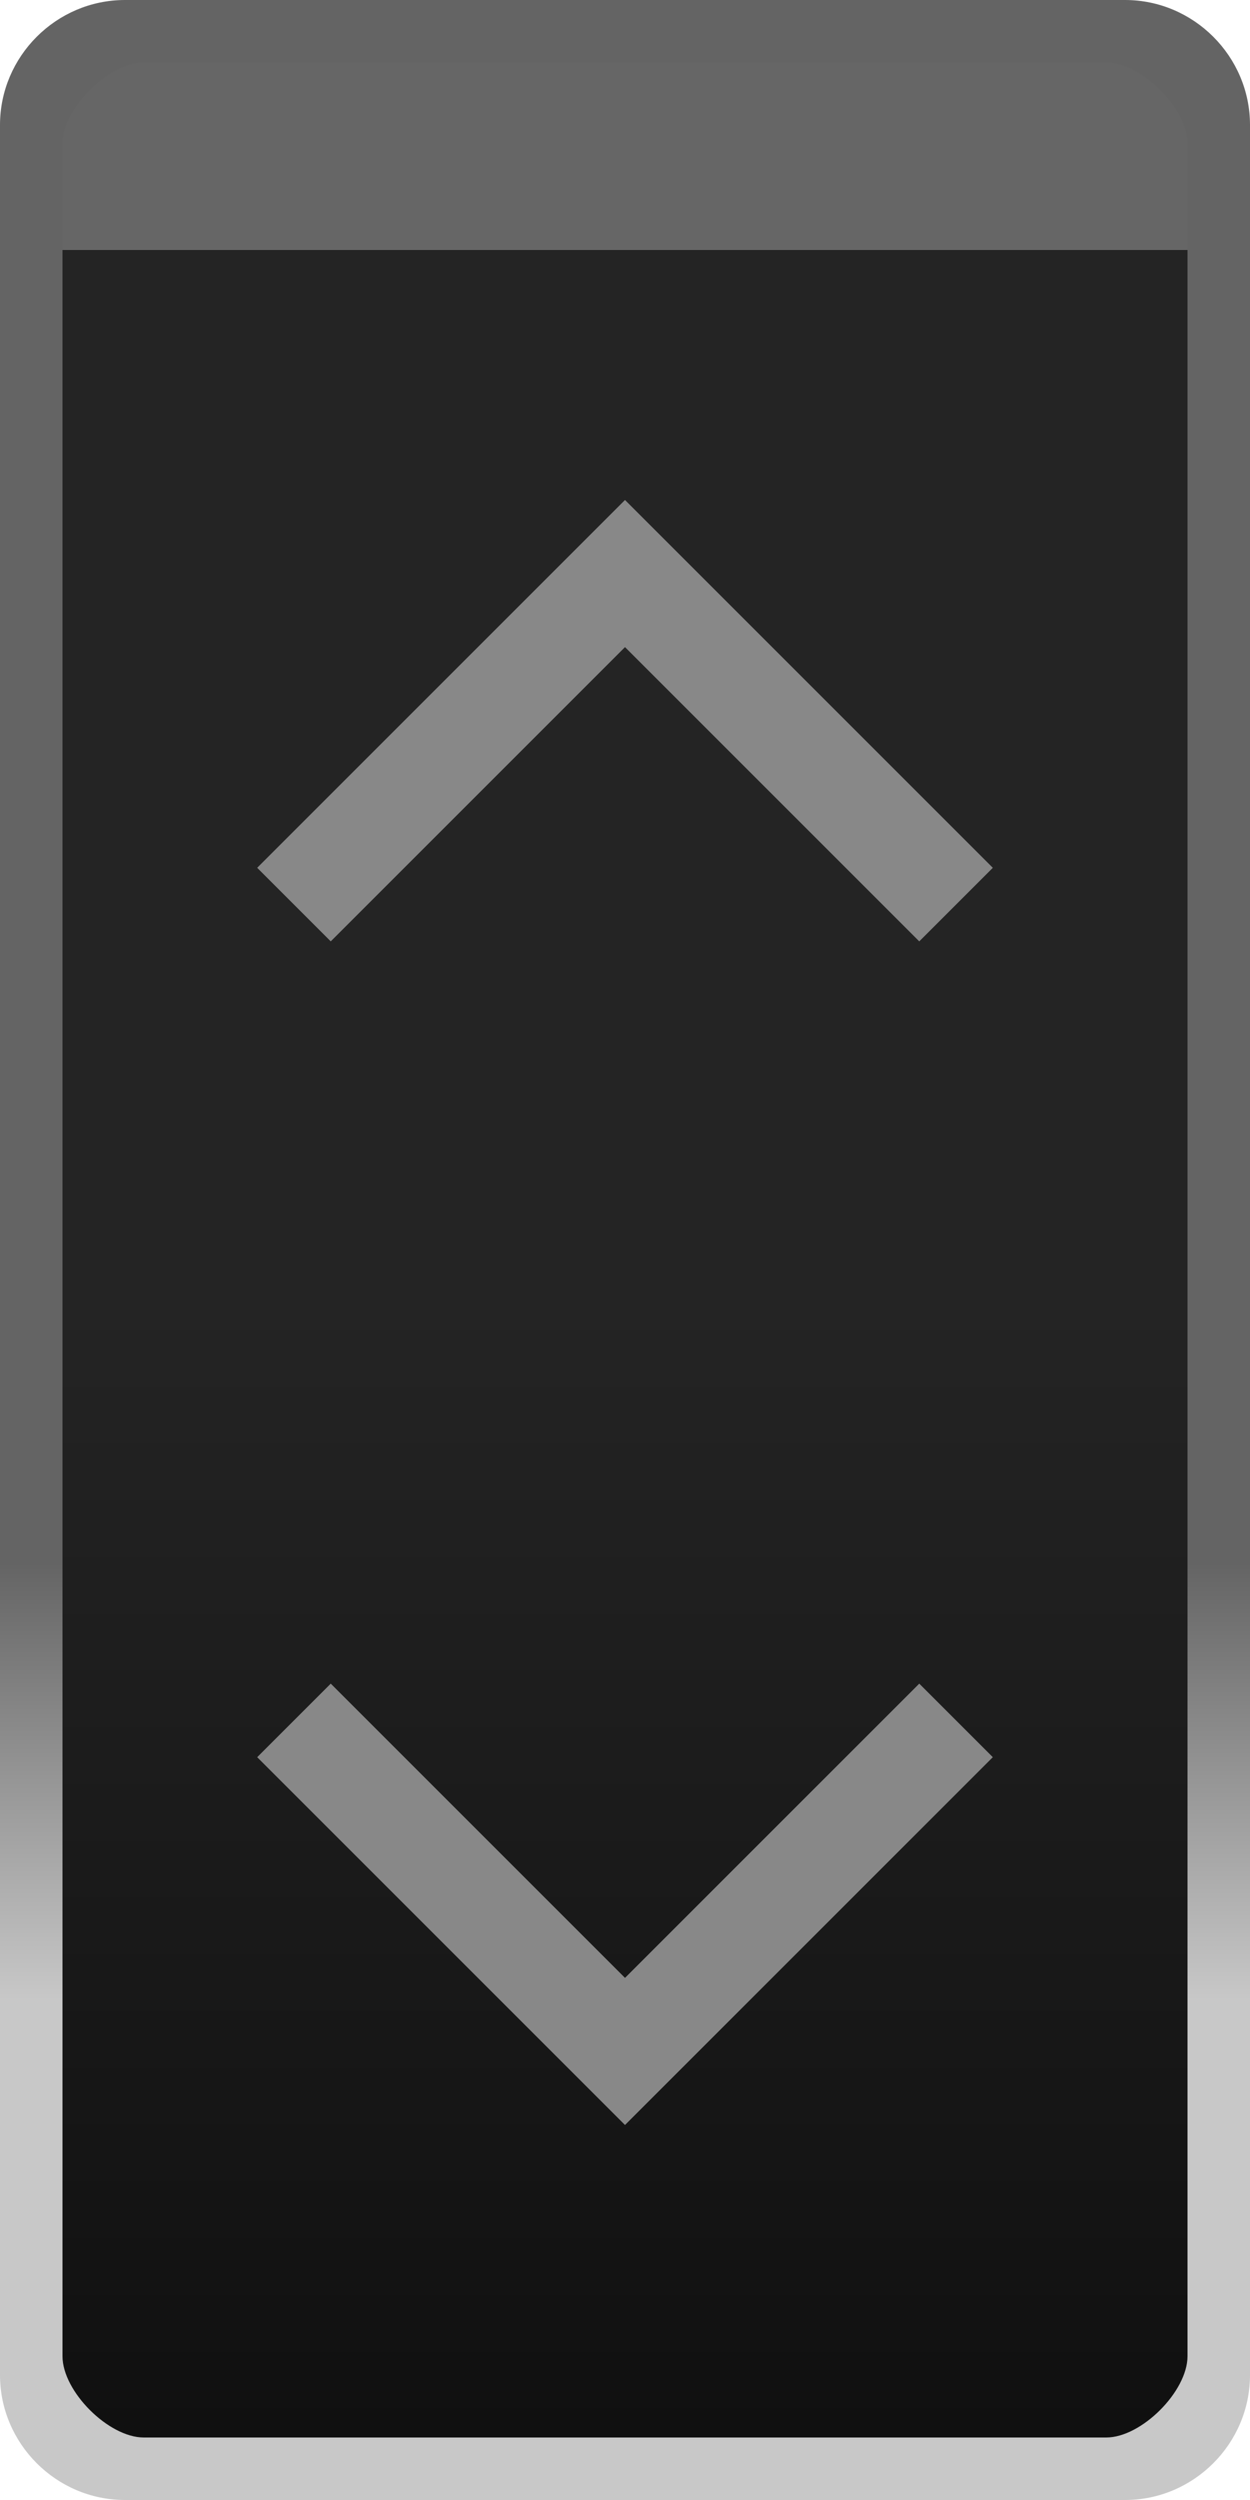 <?xml version="1.0" encoding="UTF-8" standalone="no"?>
<svg
   xmlns:dc="http://purl.org/dc/elements/1.1/"
   xmlns:cc="http://creativecommons.org/ns#"
   xmlns:rdf="http://www.w3.org/1999/02/22-rdf-syntax-ns#"
   xmlns:svg="http://www.w3.org/2000/svg"
   xmlns="http://www.w3.org/2000/svg"
   xmlns:sodipodi="http://sodipodi.sourceforge.net/DTD/sodipodi-0.dtd"
   xmlns:inkscape="http://www.inkscape.org/namespaces/inkscape"
   id="svg24"
   width="20"
   height="40"
   version="1.1"
   sodipodi:docname="btn_samplerExpand.svg"
   inkscape:version="0.92.3 (2405546, 2018-03-11)">
  <sodipodi:namedview
     pagecolor="#ffffff"
     bordercolor="#666666"
     borderopacity="1"
     objecttolerance="10"
     gridtolerance="10"
     guidetolerance="10"
     inkscape:pageopacity="0"
     inkscape:pageshadow="2"
     inkscape:window-width="1366"
     inkscape:window-height="740"
     id="namedview30"
     showgrid="false"
     inkscape:zoom="11.313708"
     inkscape:cx="19.772524"
     inkscape:cy="24.254177"
     inkscape:window-x="0"
     inkscape:window-y="0"
     inkscape:window-maximized="1"
     inkscape:current-layer="svg24">
    <inkscape:grid
       type="xygrid"
       id="grid861" />
  </sodipodi:namedview>
  <defs
     id="defs12">
    <linearGradient
       id="b"
       x1="13"
       x2="13"
       y1="1027.4"
       y2="1049.4"
       gradientTransform="matrix(1.478 0 0 .826 -.239 -827.81)"
       gradientUnits="userSpaceOnUse">
      <stop
         id="stop2"
         stop-color="#242424"
         offset="0" />
      <stop
         id="stop4"
         stop-color="#101010"
         offset="1" />
    </linearGradient>
    <linearGradient
       id="a"
       x1="20"
       x2="20"
       y1="1042.4"
       y2="1035.4"
       gradientTransform="translate(-2,-1010.4)"
       gradientUnits="userSpaceOnUse">
      <stop
         id="stop7"
         stop-color="#c8c8c8"
         offset="0" />
      <stop
         id="stop9"
         stop-color="#646464"
         offset="1" />
    </linearGradient>
  </defs>
  <path
     id="path14"
     d="m2.5.5 15-2.5e-5c1.108-1.85e-6 2 .892 2 2v35c0 1.108-.892 2-2 2l-15 2.5e-5c-1.108 2e-6-2-.892-2-2v-35c0-1.108.892-2 2-2z"
     color="#000000"
     fill="url(#b)" />
  <path
     id="path16"
     d="m2.5.5c-1.099 0-2 .901-2 2v1.5h19v-1.5c0-1.099-.901-2-2-2z"
     color="#000000"
     fill="#666"
     style="text-decoration-line:none;text-indent:0;text-transform:none" />
  <path
     id="path18"
     d="m2 0c-1.099 0-2 .901-2 2v36c0 1.099.901 2 2 2h16c1.099 0 2-.901 2-2v-36c0-1.099-.901-2-2-2zm.3 1h15.4c.563 0 1.3.737 1.3 1.3v35.4c0 .563-.737 1.3-1.3 1.3h-15.4c-.563 0-1.3-.737-1.3-1.3v-35.4c0-.563.737-1.3 1.3-1.3z"
     color="#000000"
     fill="url(#a)"
     style="text-decoration-line:none;text-indent:0;text-transform:none" />
  <path
     inkscape:connector-curvature="0"
     style="fill:#888888;stroke-width:1"
     d="m 14.708,26.938 -4.708,4.708 -4.708,-4.708 -1.177,1.177 5.885,5.885 5.885,-5.885 -1.177,-1.177 z"
     id="path2"
     sodipodi:nodetypes="cccccccc" />
  <path
     inkscape:connector-curvature="0"
     style="fill:#888888;stroke-width:1"
     d="M 14.708,15.062 10,10.354 5.292,15.062 4.115,13.885 10,8 l 5.885,5.885 -1.177,1.177 z"
     id="path2-3"
     sodipodi:nodetypes="cccccccc" />
</svg>
